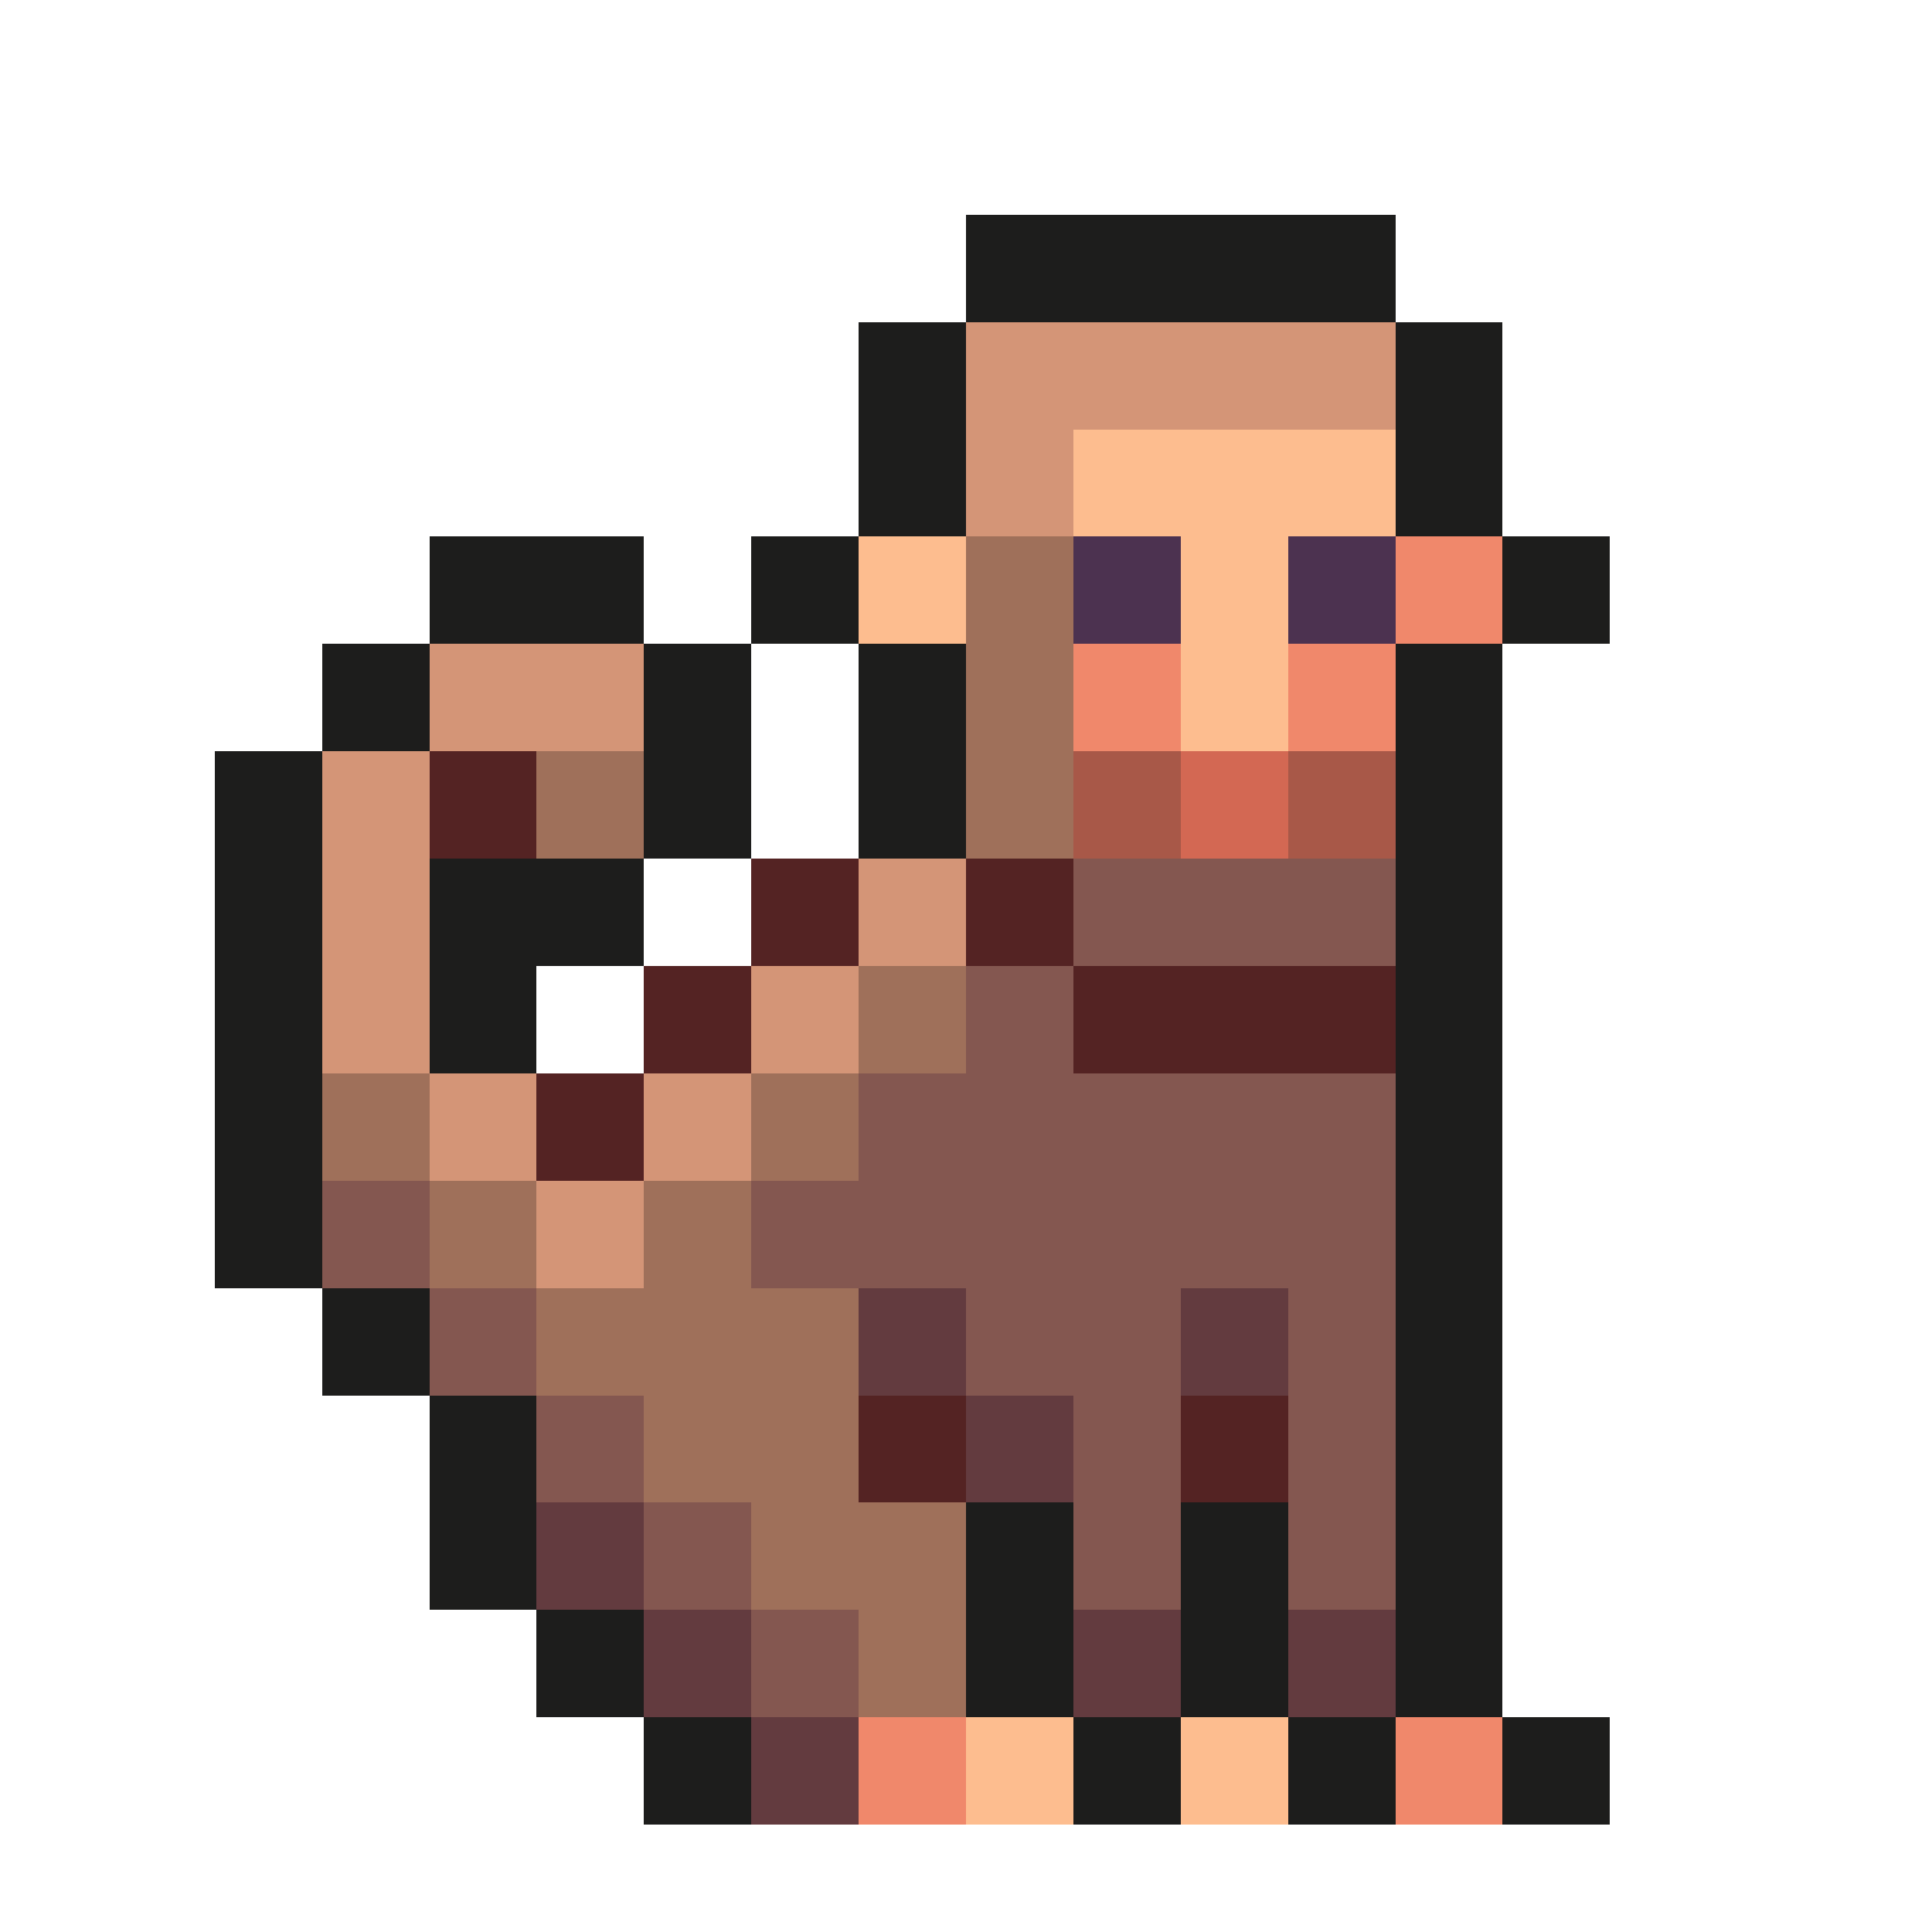<svg xmlns="http://www.w3.org/2000/svg" width="32" height="32" shape-rendering="crispEdges" viewBox="0 -0.5 36 36"><path stroke="#1d1d1c" d="M18 4h8m-8 1h8M16 6h2m8 0h2M16 7h2m8 0h2M16 8h2m8 0h2M16 9h2m8 0h2M8 10h4m2 0h2m12 0h2M8 11h4m2 0h2m12 0h2M6 12h2m4 0h2m2 0h2m8 0h2M6 13h2m4 0h2m2 0h2m8 0h2M4 14h2m6 0h2m2 0h2m8 0h2M4 15h2m6 0h2m2 0h2m8 0h2M4 16h2m2 0h4m14 0h2M4 17h2m2 0h4m14 0h2M4 18h2m2 0h2m16 0h2M4 19h2m2 0h2m16 0h2M4 20h2m20 0h2M4 21h2m20 0h2M4 22h2m20 0h2M4 23h2m20 0h2M6 24h2m18 0h2M6 25h2m18 0h2M8 26h2m16 0h2M8 27h2m16 0h2M8 28h2m8 0h2m2 0h2m2 0h2M8 29h2m8 0h2m2 0h2m2 0h2m-18 1h2m6 0h2m2 0h2m2 0h2m-18 1h2m6 0h2m2 0h2m2 0h2m-16 1h2m6 0h2m2 0h2m2 0h2m-18 1h2m6 0h2m2 0h2m2 0h2"/><path stroke="#d49577" d="M18 6h8m-8 1h8m-8 1h2m-2 1h2M8 12h4m-4 1h4m-6 1h2m-2 1h2m-2 1h2m8 0h2M6 17h2m8 0h2M6 18h2m6 0h2M6 19h2m6 0h2m-8 1h2m2 0h2m-6 1h2m2 0h2m-4 1h2m-2 1h2"/><path stroke="#fdbd8f" d="M20 8h6m-6 1h6m-10 1h2m4 0h2m-8 1h2m4 0h2m-2 1h2m-2 1h2m-6 19h2m2 0h2m-6 1h2m2 0h2"/><path stroke="#9f705a" d="M18 10h2m-2 1h2m-2 1h2m-2 1h2m-10 1h2m6 0h2m-10 1h2m6 0h2m-4 3h2m-2 1h2M6 20h2m6 0h2M6 21h2m6 0h2m-8 1h2m2 0h2m-6 1h2m2 0h2m-4 1h6m-6 1h6m-4 1h4m-4 1h4m-2 1h4m-4 1h4m-2 1h2m-2 1h2"/><path stroke="#4c3250" d="M20 10h2m2 0h2m-6 1h2m2 0h2"/><path stroke="#f0886b" d="M26 10h2m-2 1h2m-8 1h2m2 0h2m-6 1h2m2 0h2M16 32h2m8 0h2m-12 1h2m8 0h2"/><path stroke="#542323" d="M8 14h2m-2 1h2m4 1h2m2 0h2m-6 1h2m2 0h2m-8 1h2m6 0h6m-14 1h2m6 0h6m-16 1h2m-2 1h2m4 5h2m4 0h2m-8 1h2m4 0h2"/><path stroke="#a85848" d="M20 14h2m2 0h2m-6 1h2m2 0h2"/><path stroke="#d36853" d="M22 14h2m-2 1h2"/><path stroke="#845750" d="M20 16h6m-6 1h6m-8 1h2m-2 1h2m-4 1h10m-10 1h10M6 22h2m6 0h12M6 23h2m6 0h12M8 24h2m8 0h4m2 0h2M8 25h2m8 0h4m2 0h2m-16 1h2m8 0h2m2 0h2m-16 1h2m8 0h2m2 0h2m-14 1h2m6 0h2m2 0h2m-14 1h2m6 0h2m2 0h2m-12 1h2m-2 1h2"/><path stroke="#633b3f" d="M16 24h2m4 0h2m-8 1h2m4 0h2m-6 1h2m-2 1h2m-10 1h2m-2 1h2m0 1h2m6 0h2m2 0h2m-14 1h2m6 0h2m2 0h2m-12 1h2m-2 1h2"/></svg>